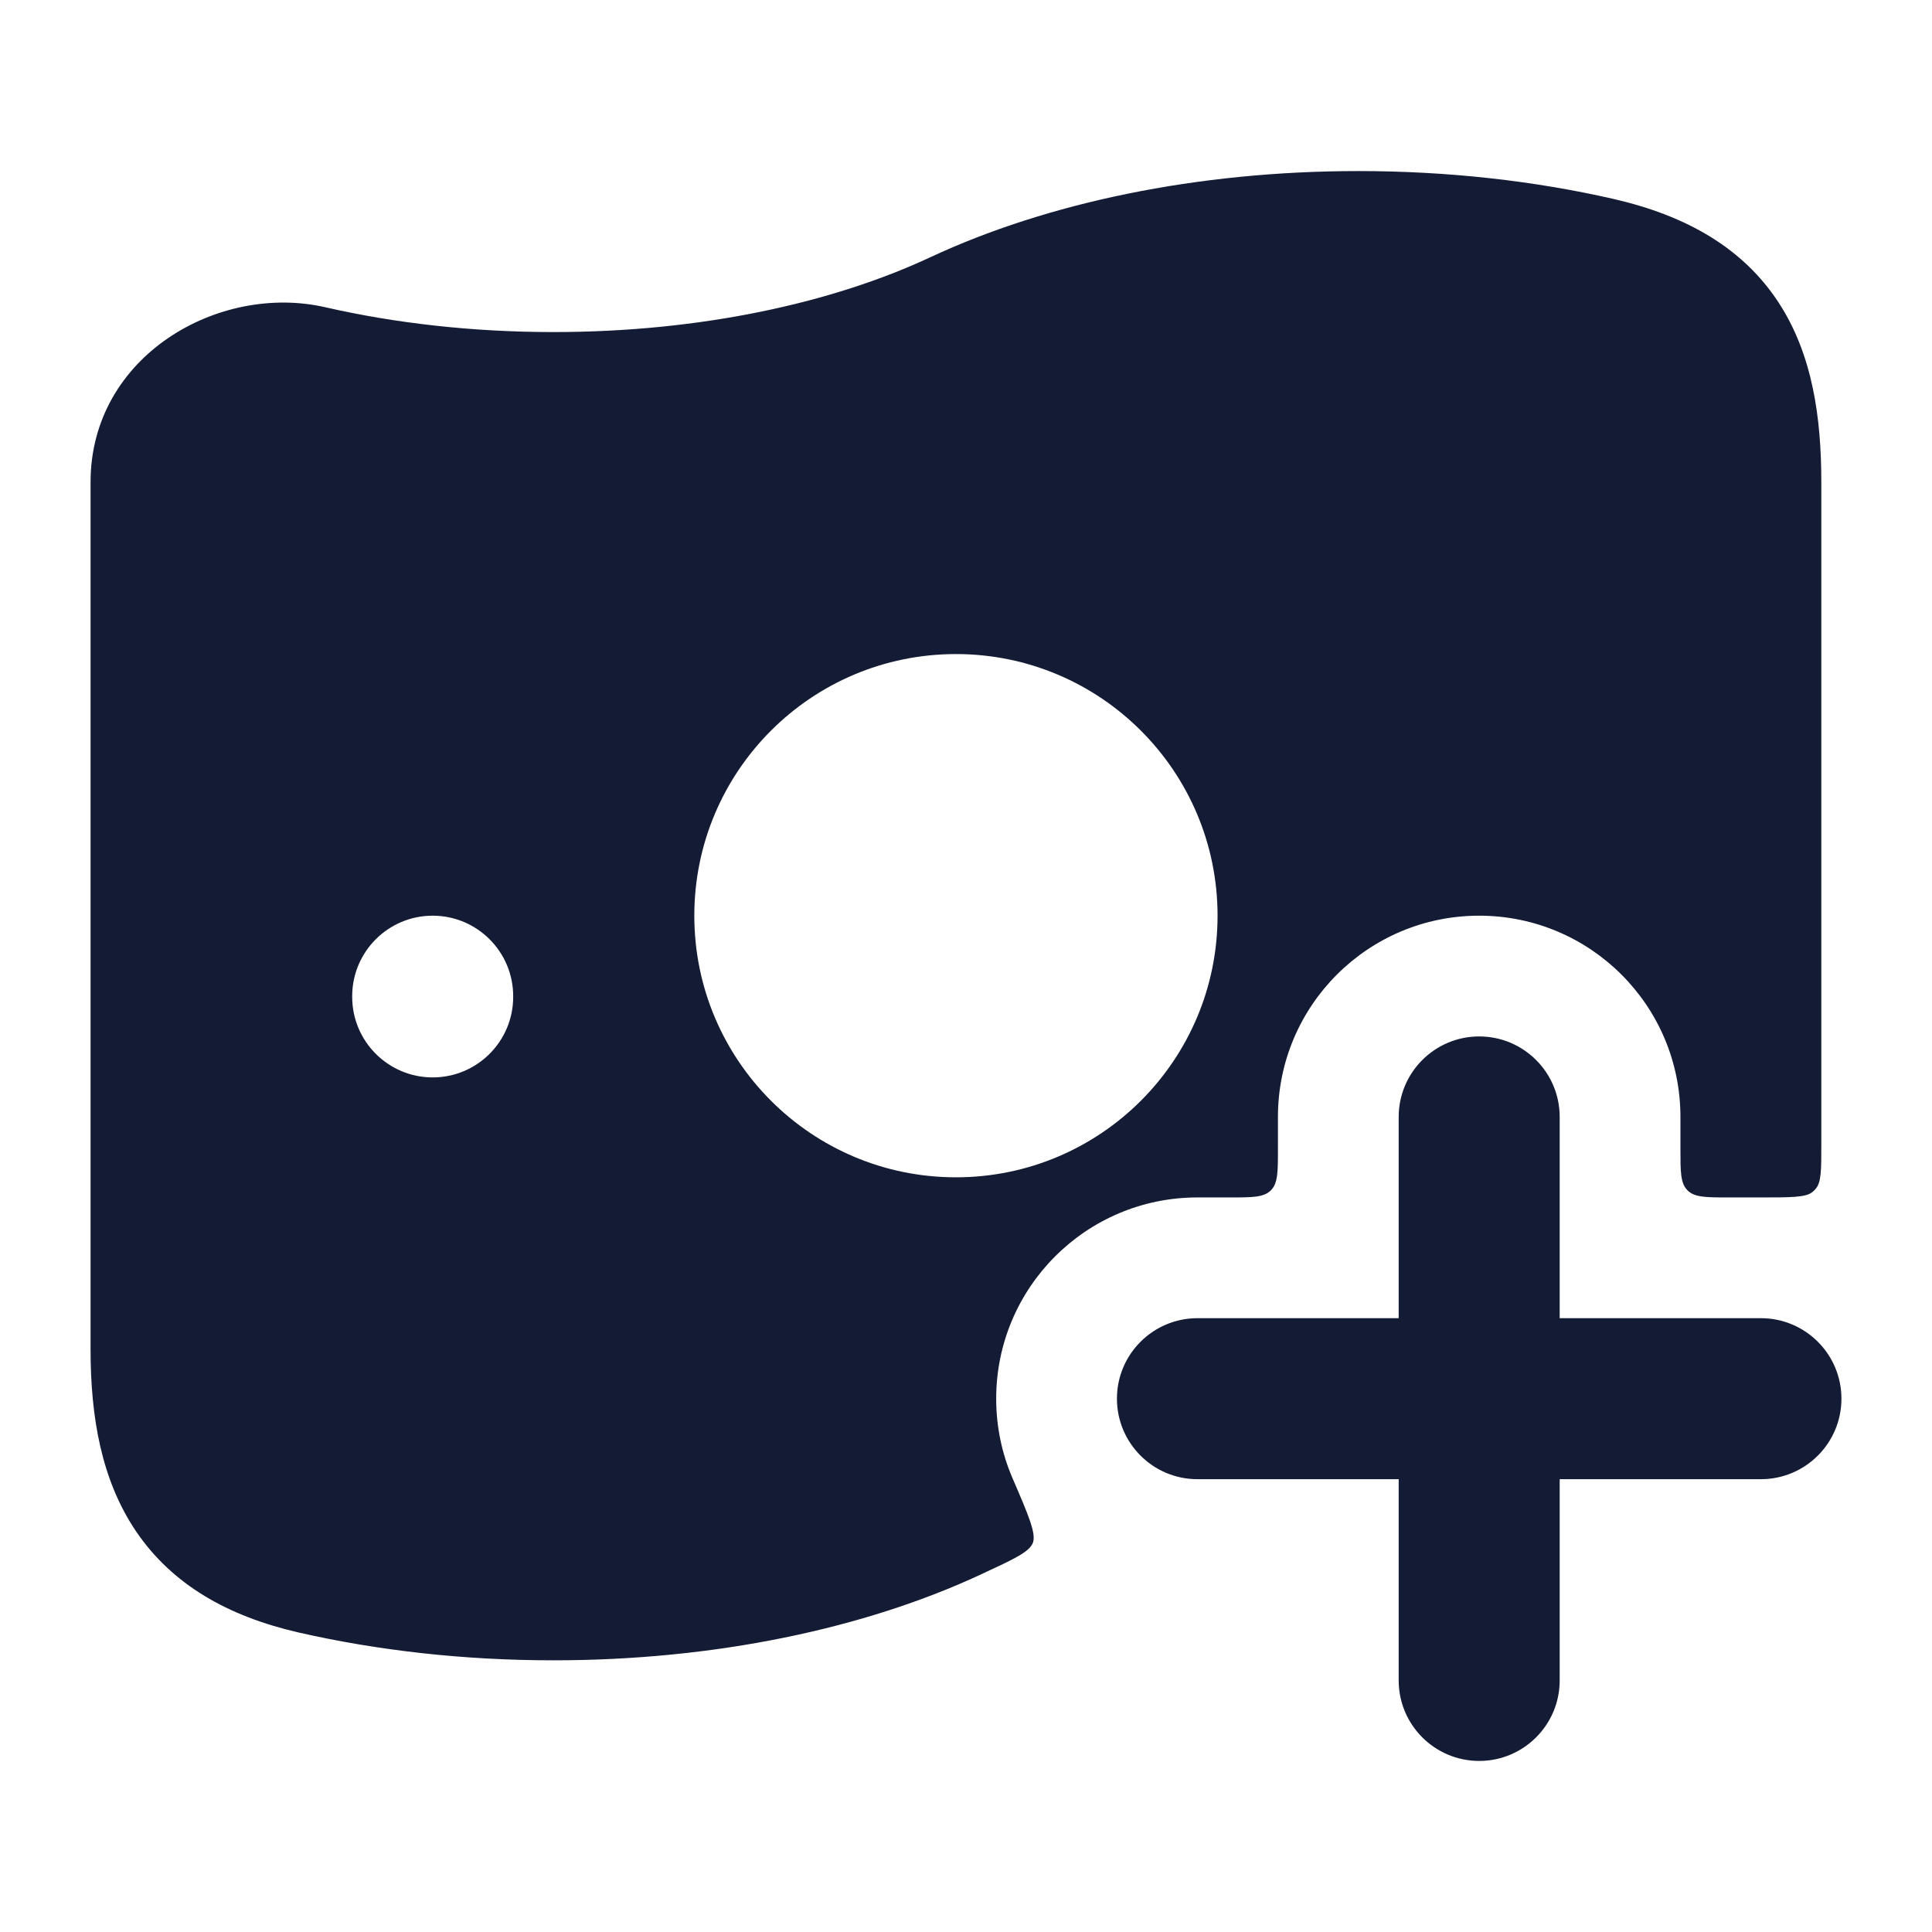 <svg width="24" height="24" viewBox="0 0 24 24" fill="none" xmlns="http://www.w3.org/2000/svg">
<path fill-rule="evenodd" clip-rule="evenodd" d="M18.375 12.875C18.927 12.875 19.375 13.323 19.375 13.875V16.375H21.875C22.427 16.375 22.875 16.823 22.875 17.375C22.875 17.927 22.427 18.375 21.875 18.375H19.375V20.875C19.375 21.427 18.927 21.875 18.375 21.875C17.823 21.875 17.375 21.427 17.375 20.875L17.375 18.375H14.875C14.323 18.375 13.875 17.927 13.875 17.375C13.875 16.823 14.323 16.375 14.875 16.375H17.375L17.375 13.875C17.375 13.323 17.823 12.875 18.375 12.875Z" fill="#141B34"/>
<path fill-rule="evenodd" clip-rule="evenodd" d="M16.875 2.125C14.867 2.125 13.005 2.52 11.558 3.195C10.34 3.764 8.701 4.125 6.875 4.125C5.863 4.125 4.905 4.014 4.042 3.817C2.716 3.513 1.125 4.422 1.125 5.989V16.761C1.125 17.597 1.257 18.383 1.691 19.024C2.14 19.686 2.832 20.078 3.708 20.279C4.684 20.502 5.755 20.625 6.875 20.625C8.883 20.625 10.745 20.23 12.192 19.555L12.213 19.545C12.596 19.367 12.787 19.279 12.831 19.165C12.874 19.051 12.776 18.822 12.578 18.363C12.447 18.06 12.375 17.726 12.375 17.375C12.375 15.994 13.494 14.875 14.875 14.875H15.275C15.558 14.875 15.699 14.875 15.787 14.787C15.875 14.699 15.875 14.558 15.875 14.275V13.875C15.875 12.494 16.994 11.375 18.375 11.375C19.756 11.375 20.875 12.494 20.875 13.875V14.275C20.875 14.558 20.875 14.699 20.963 14.787C21.051 14.875 21.192 14.875 21.475 14.875H21.875C22.246 14.875 22.431 14.875 22.513 14.809C22.533 14.793 22.543 14.783 22.559 14.763C22.625 14.681 22.625 14.53 22.625 14.228V5.989C22.625 5.192 22.518 4.41 22.097 3.762C21.657 3.087 20.959 2.681 20.042 2.471C19.066 2.248 17.995 2.125 16.875 2.125ZM11.875 8.125C10.08 8.125 8.625 9.58 8.625 11.375C8.625 13.17 10.08 14.625 11.875 14.625C13.67 14.625 15.125 13.17 15.125 11.375C15.125 9.58 13.67 8.125 11.875 8.125ZM6.375 12.375C6.375 11.823 5.927 11.375 5.375 11.375C4.823 11.375 4.375 11.823 4.375 12.375V12.384C4.375 12.936 4.823 13.384 5.375 13.384C5.927 13.384 6.375 12.936 6.375 12.384V12.375Z" fill="#141B34"/>
</svg>
